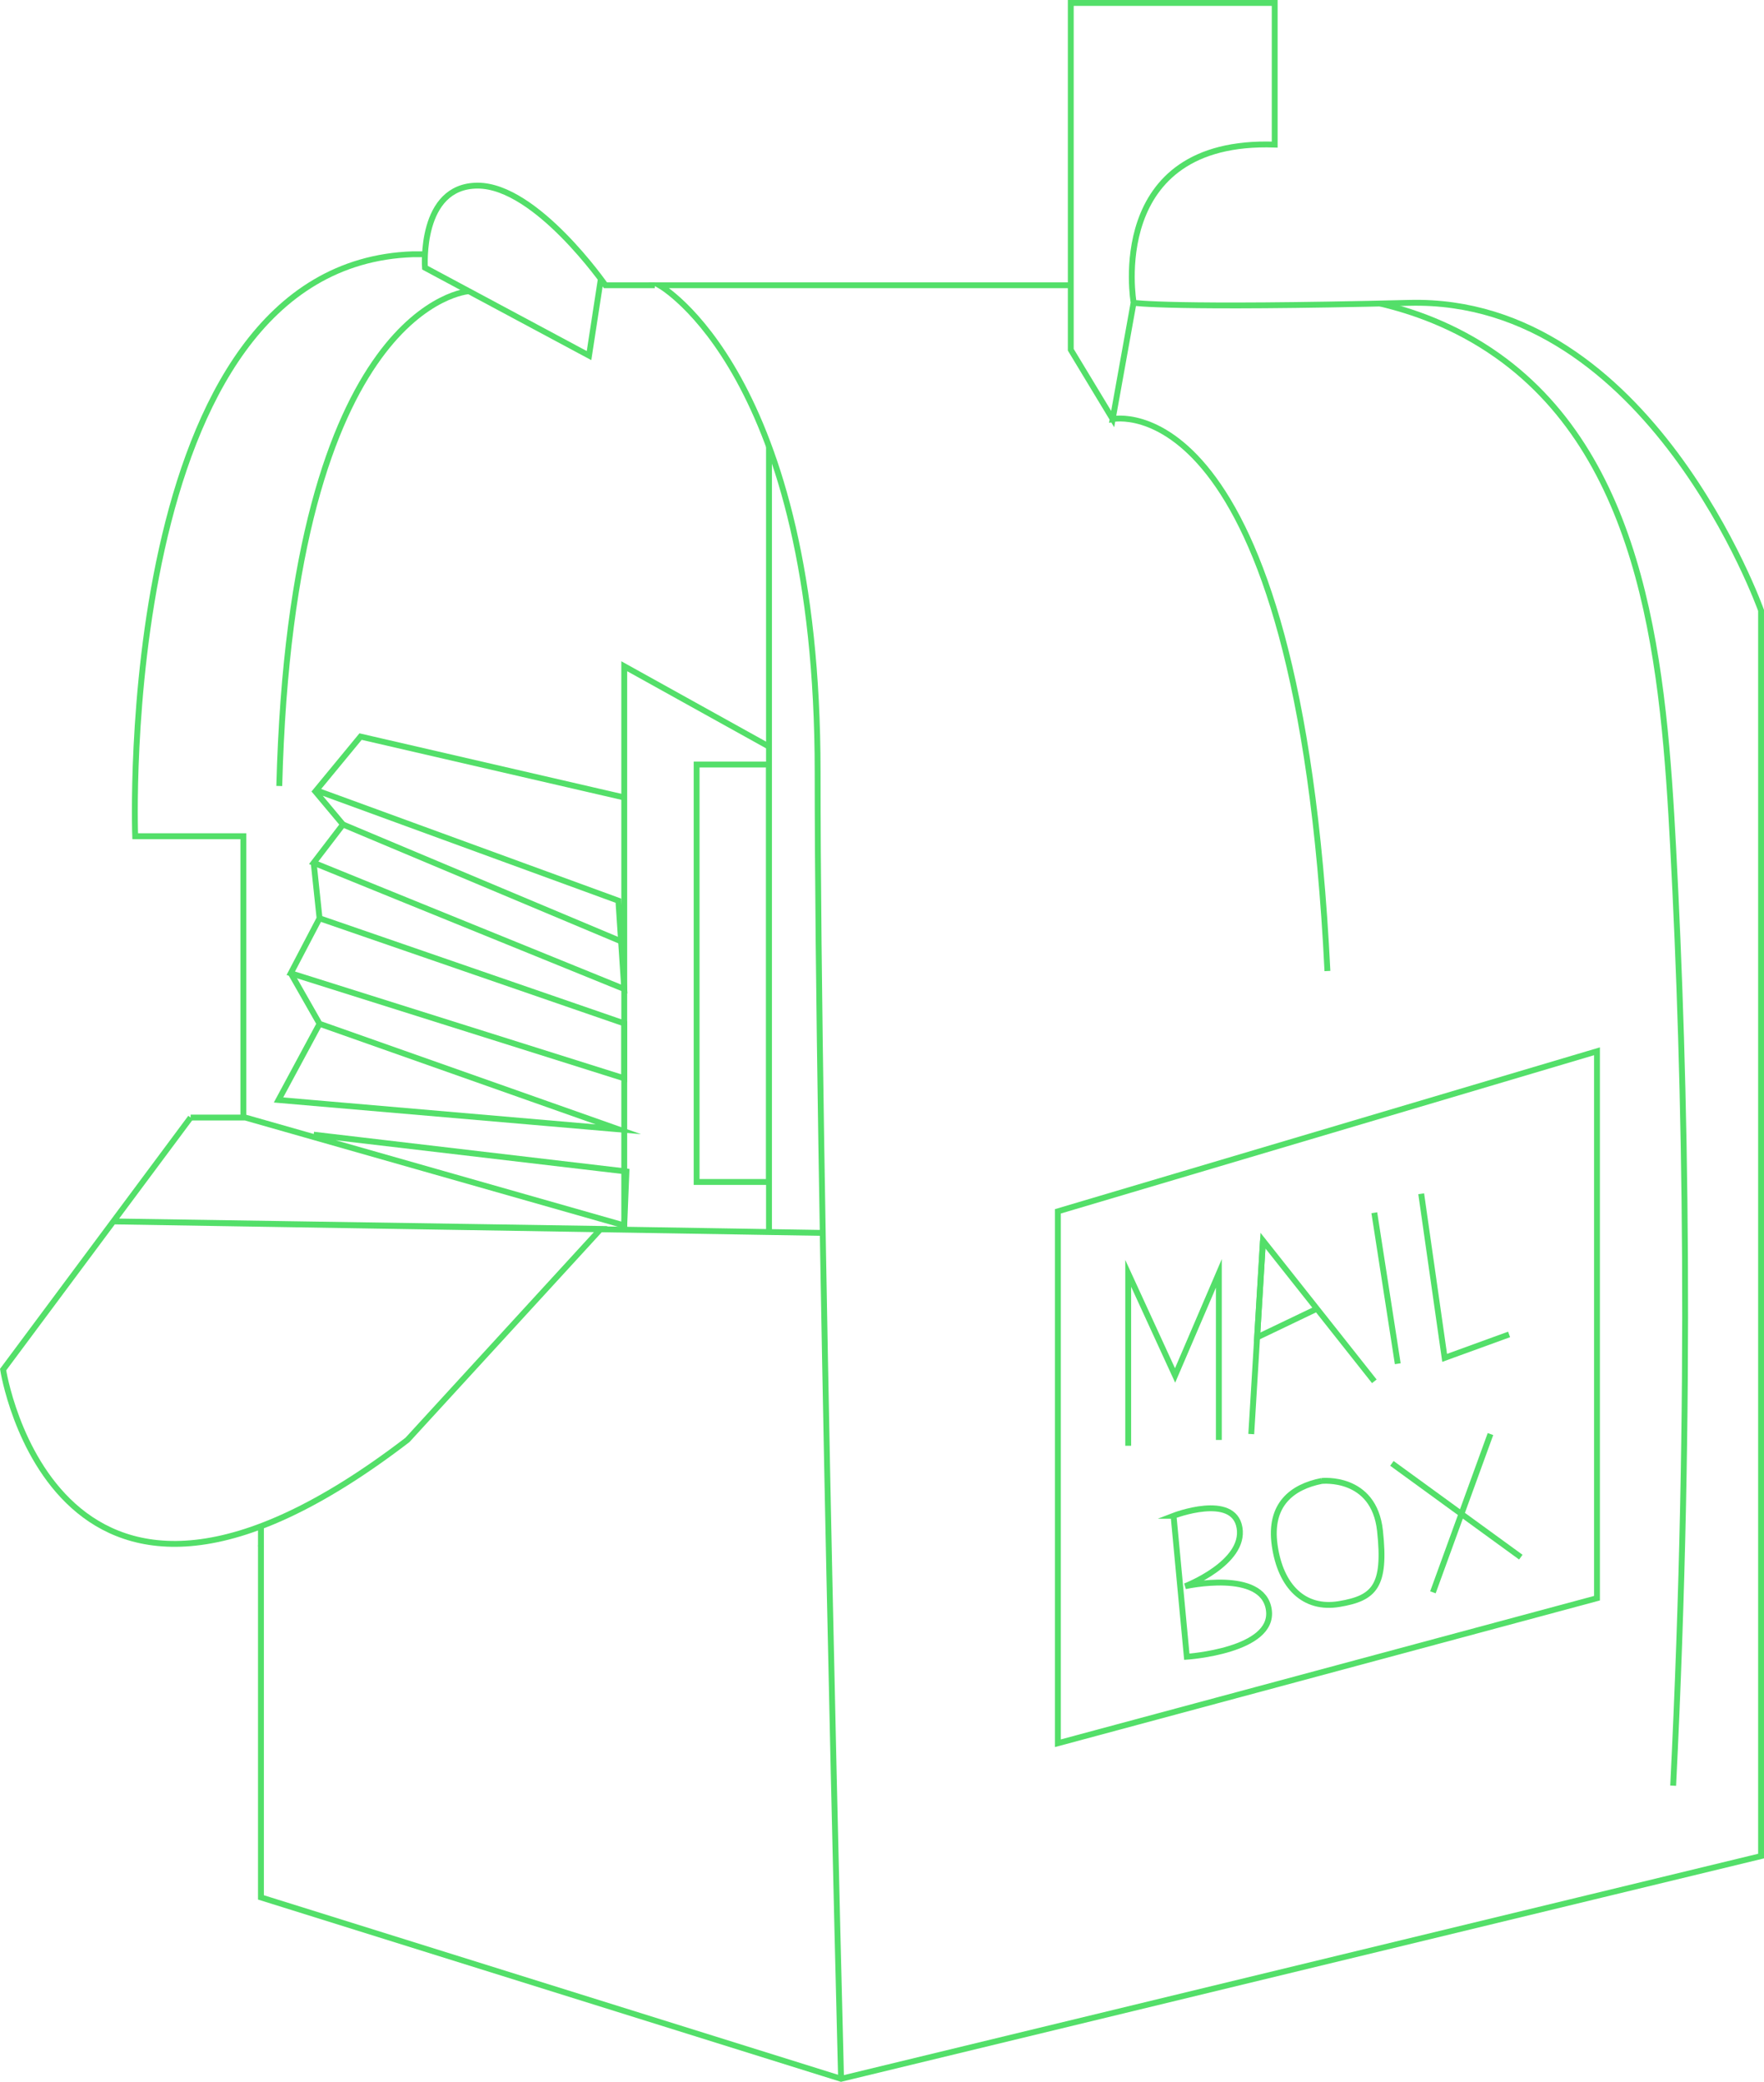 <?xml version="1.0" encoding="UTF-8"?><svg id="Layer_2" xmlns="http://www.w3.org/2000/svg" width="301.03" height="355.19" viewBox="0 0 301.03 355.19"><g id="Layer_1-2"><path d="m44.53,263.67v60.05l99,30.95,157-38V104.15s-19-53.48-60-52.48-47.07-.01-47.07-.01c0,0-4.93-27.99,24.07-26.99V.5h-34.8v59.17l7.15,11.83,3.57-19.85-3.57,19.85s31.65-6.83,36.65,94.17" style="fill:none; stroke:#53df69; stroke-miterlimit:10;"/><path d="m182.73,48.67h-70.2s27,15,27,83,4,223,4,223" style="fill:none; stroke:#53df69; stroke-miterlimit:10;"/><path d="m32.53,190.67L.53,233.67s9,58,69,12l33-36-83.19-1.28,106.95,1.73,3.58.06,10.53.17" style="fill:none; stroke:#53df69; stroke-miterlimit:10;"/><line x1="131.23" y1="76.19" x2="131.23" y2="210.17" style="fill:none; stroke:#53df69; stroke-miterlimit:10;"/><polyline points="131.23 127.38 106.53 113.67 106.53 209.82" style="fill:none; stroke:#53df69; stroke-miterlimit:10;"/><rect x="118.88" y="130.44" width="12.35" height="71.22" style="fill:none; stroke:#53df69; stroke-miterlimit:10;"/><polyline points="106.53 136.06 61.53 125.67 53.98 134.83 54.48 135.02 105.53 153.67 106.53 168.74 53.53 147.2 58.53 140.67 53.53 134.7" style="fill:none; stroke:#53df69; stroke-miterlimit:10;"/><line x1="58.53" y1="140.67" x2="106.53" y2="160.83" style="fill:none; stroke:#53df69; stroke-miterlimit:10;"/><polyline points="53.53 147.2 54.53 156.67 49.62 166.05 106.53 183.98 106.53 174.61 54.53 156.67" style="fill:none; stroke:#53df69; stroke-miterlimit:10;"/><polyline points="49.62 166.05 54.53 174.67 47.53 187.67 105.53 192.67 54.53 174.67" style="fill:none; stroke:#53df69; stroke-miterlimit:10;"/><polyline points="32.53 190.67 41.88 190.67 106.53 209.08 106.9 199.87 53.53 193.59" style="fill:none; stroke:#53df69; stroke-miterlimit:10;"/><path d="m41.53,190.67v-48h-18.46s-3.67-97.57,47.39-99.29h1.84" style="fill:none; stroke:#53df69; stroke-miterlimit:10;"/><path d="m111.75,48.67h-8.43s-11.8-17-21.8-17-9,14-9,14l28,15,2-13" style="fill:none; stroke:#53df69; stroke-miterlimit:10;"/><path d="m47.7,132.73l-.04,1.37c2.13-82.56,32.37-84.42,32.37-84.42" style="fill:none; stroke:#53df69; stroke-miterlimit:10;"/><line x1="44.53" y1="263.78" x2="44.53" y2="260.61" style="fill:none; stroke:#53df69; stroke-miterlimit:10;"/><path d="m235.5,51.78c5.21,1.23,12.64,3.65,20.03,8.88,25.56,18.09,28.41,54.03,30,84,2.09,39.53,3.29,93.6,0,160" style="fill:none; stroke:#53df69; stroke-miterlimit:10;"/><polygon points="180.53 206.67 180.53 297.42 272.53 272.67 272.53 179.36 180.53 206.67" style="fill:none; stroke:#53df69; stroke-miterlimit:10;"/><polyline points="192.53 246.67 192.53 217.25 200.53 234.67 208 217.25 208 245.67" style="fill:none; stroke:#53df69; stroke-miterlimit:10;"/><path d="m215.53,211.67l-2,33,2-33Z" style="fill:none; stroke:#53df69; stroke-miterlimit:10;"/><polyline points="234.53 235.67 226.53 225.56 215.53 211.67 214.53 228.17 224.53 223.38" style="fill:none; stroke:#53df69; stroke-miterlimit:10;"/><line x1="234.53" y1="206.91" x2="238.53" y2="232.67" style="fill:none; stroke:#53df69; stroke-miterlimit:10;"/><polyline points="242.53 203.67 246.53 231.67 257.53 227.67" style="fill:none; stroke:#53df69; stroke-miterlimit:10;"/><path d="m200.27,258.61l2.26,24.05s15-1,14-8-14.27-4.03-14.27-4.03c0,0,10.27-3.97,9.27-9.97s-11.26-2.05-11.26-2.05Z" style="fill:none; stroke:#53df69; stroke-miterlimit:10;"/><path d="m225.53,252.67s8.94-1,9.97,8.5-.97,11.5-6.97,12.5-10-3-11-10,3-10,8-11Z" style="fill:none; stroke:#53df69; stroke-miterlimit:10;"/><line x1="254.35" y1="244.67" x2="244.53" y2="271.67" style="fill:none; stroke:#53df69; stroke-miterlimit:10;"/><line x1="237.53" y1="249.67" x2="259.53" y2="265.67" style="fill:none; stroke:#53df69; stroke-miterlimit:10;"/></g></svg>